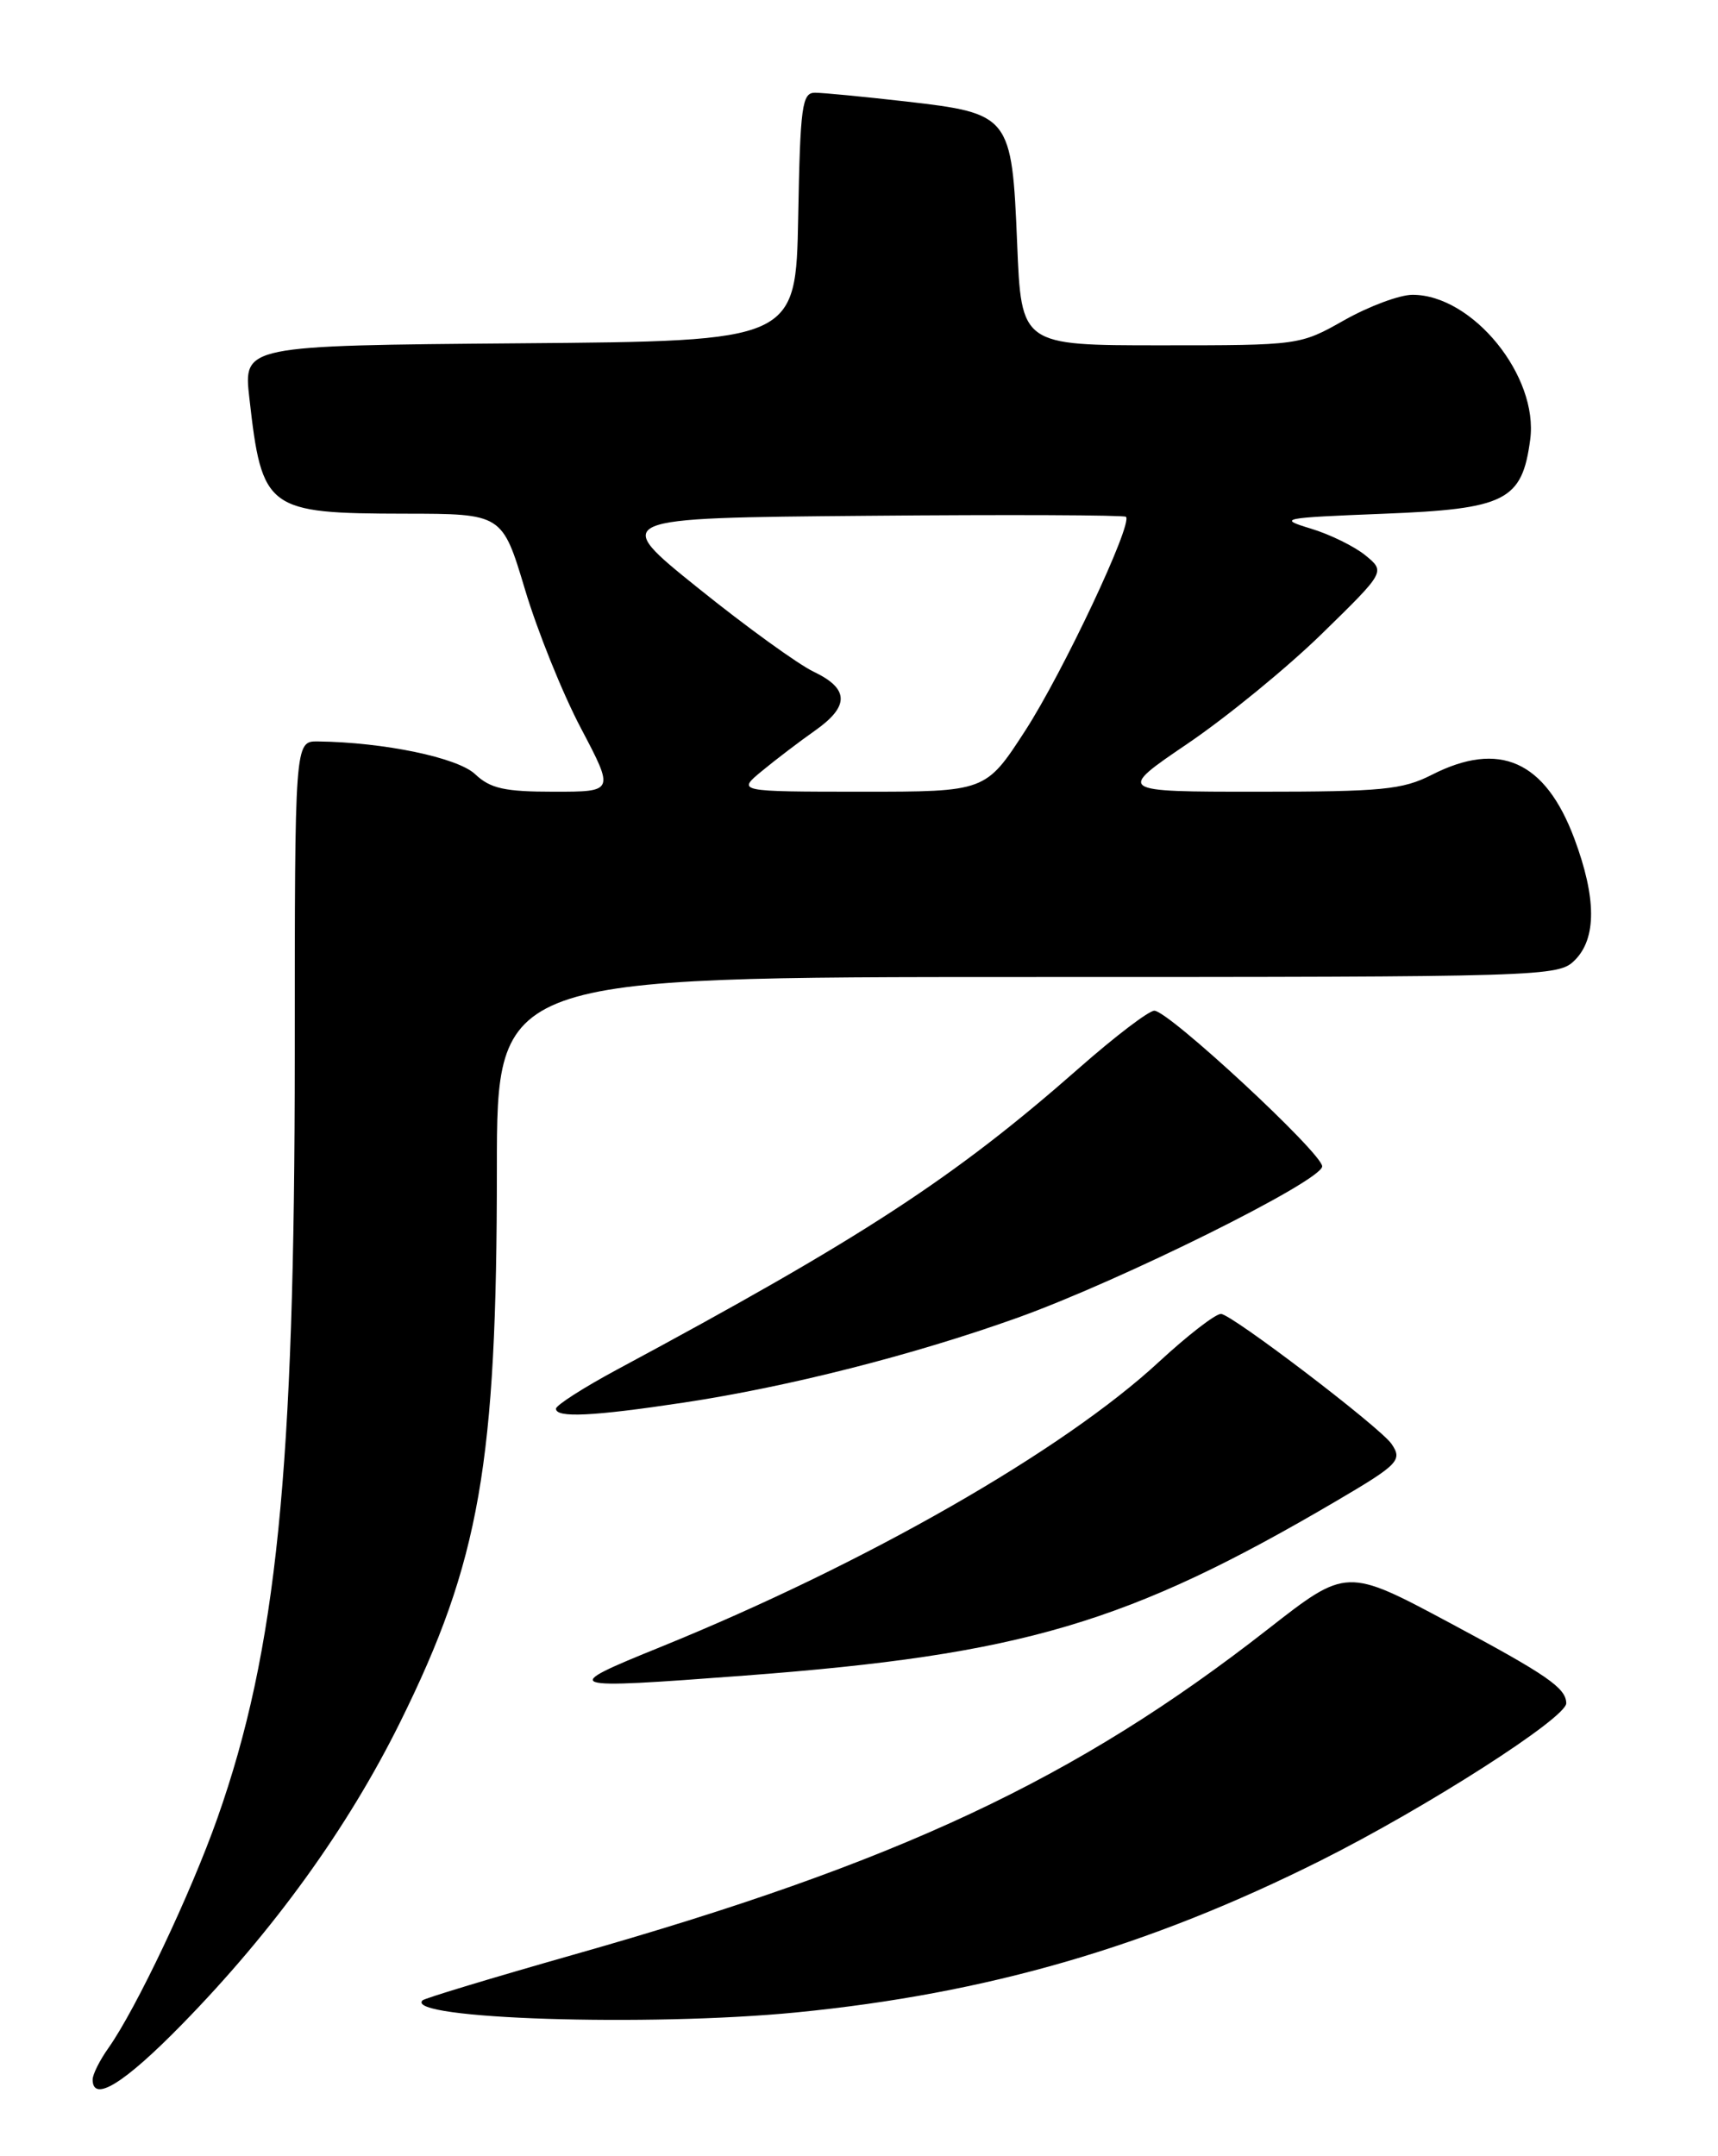<?xml version="1.0" encoding="UTF-8" standalone="no"?>
<!DOCTYPE svg PUBLIC "-//W3C//DTD SVG 1.1//EN" "http://www.w3.org/Graphics/SVG/1.1/DTD/svg11.dtd" >
<svg xmlns="http://www.w3.org/2000/svg" xmlns:xlink="http://www.w3.org/1999/xlink" version="1.1" viewBox="0 0 204 256">
 <g >
 <path fill="currentColor"
d=" M 21.61 240.35 C 32.48 229.24 41.30 217.02 47.50 204.50 C 56.97 185.38 59.00 173.77 59.00 138.78 C 59.00 116.00 59.00 116.00 122.00 116.00 C 183.67 116.00 185.04 115.96 187.00 114.00 C 189.59 111.41 189.57 106.61 186.94 99.56 C 183.48 90.33 178.04 87.90 170.00 92.00 C 166.54 93.76 164.11 94.00 149.34 94.00 C 132.61 94.00 132.61 94.00 141.05 88.27 C 145.70 85.11 152.88 79.24 157.00 75.21 C 164.50 67.88 164.50 67.88 162.15 65.95 C 160.86 64.89 157.94 63.45 155.65 62.76 C 151.69 61.56 152.10 61.48 164.22 61.00 C 178.81 60.43 180.73 59.46 181.70 52.20 C 182.71 44.67 174.87 35.01 167.73 35.00 C 166.21 35.00 162.58 36.35 159.65 38.00 C 154.34 41.00 154.33 41.00 137.81 41.00 C 121.27 41.00 121.27 41.00 120.78 28.92 C 120.15 13.70 119.97 13.47 107.50 12.04 C 102.55 11.48 97.72 11.01 96.78 11.01 C 95.24 11.00 95.02 12.56 94.78 25.75 C 94.50 40.50 94.50 40.50 61.70 40.76 C 28.90 41.03 28.90 41.03 29.61 47.26 C 31.11 60.55 31.67 60.96 48.07 60.99 C 59.64 61.00 59.64 61.00 62.33 69.96 C 63.80 74.89 66.79 82.31 68.98 86.46 C 72.95 94.00 72.95 94.00 65.79 94.00 C 59.91 94.00 58.23 93.63 56.41 91.91 C 54.31 89.94 45.57 88.13 37.75 88.03 C 35.00 88.00 35.00 88.00 35.00 125.25 C 35.00 174.70 32.85 195.94 25.82 215.85 C 22.67 224.78 16.17 238.49 12.88 243.15 C 11.84 244.61 11.00 246.30 11.00 246.90 C 11.00 249.69 14.75 247.37 21.61 240.35 Z  M 94.58 238.93 C 117.23 236.70 136.31 231.17 156.84 220.89 C 169.38 214.61 186.02 203.95 185.98 202.22 C 185.95 200.41 183.70 198.86 172.20 192.71 C 159.90 186.13 159.90 186.13 150.58 193.41 C 127.74 211.27 106.67 221.14 68.06 232.09 C 58.47 234.82 50.42 237.25 50.17 237.50 C 47.95 239.72 77.00 240.65 94.58 238.93 Z  M 88.44 198.94 C 121.37 196.46 133.96 192.74 158.75 178.17 C 166.07 173.87 166.56 173.36 165.23 171.43 C 163.88 169.46 146.21 156.00 144.98 156.00 C 144.31 156.00 141.01 158.56 137.63 161.68 C 126.24 172.23 102.81 185.64 78.50 195.52 C 66.27 200.48 66.57 200.59 88.44 198.94 Z  M 81.18 166.53 C 93.58 164.66 108.38 160.90 120.75 156.48 C 133.03 152.09 157.00 140.19 157.00 138.48 C 157.00 136.92 138.76 120.00 137.07 120.00 C 136.41 120.00 132.42 123.04 128.19 126.76 C 113.30 139.86 102.51 146.90 73.27 162.61 C 69.29 164.75 66.03 166.84 66.02 167.25 C 65.99 168.37 70.38 168.16 81.18 166.53 Z  M 90.50 91.52 C 92.15 90.16 94.96 88.02 96.74 86.77 C 100.89 83.86 100.86 81.78 96.63 79.76 C 94.78 78.88 88.60 74.41 82.91 69.83 C 72.55 61.50 72.55 61.50 102.93 61.24 C 119.63 61.09 133.48 61.15 133.70 61.36 C 134.53 62.19 126.21 79.84 121.74 86.75 C 117.04 94.00 117.04 94.00 102.27 94.00 C 87.50 93.99 87.50 93.99 90.50 91.52 Z "/>
</g>
</svg>
